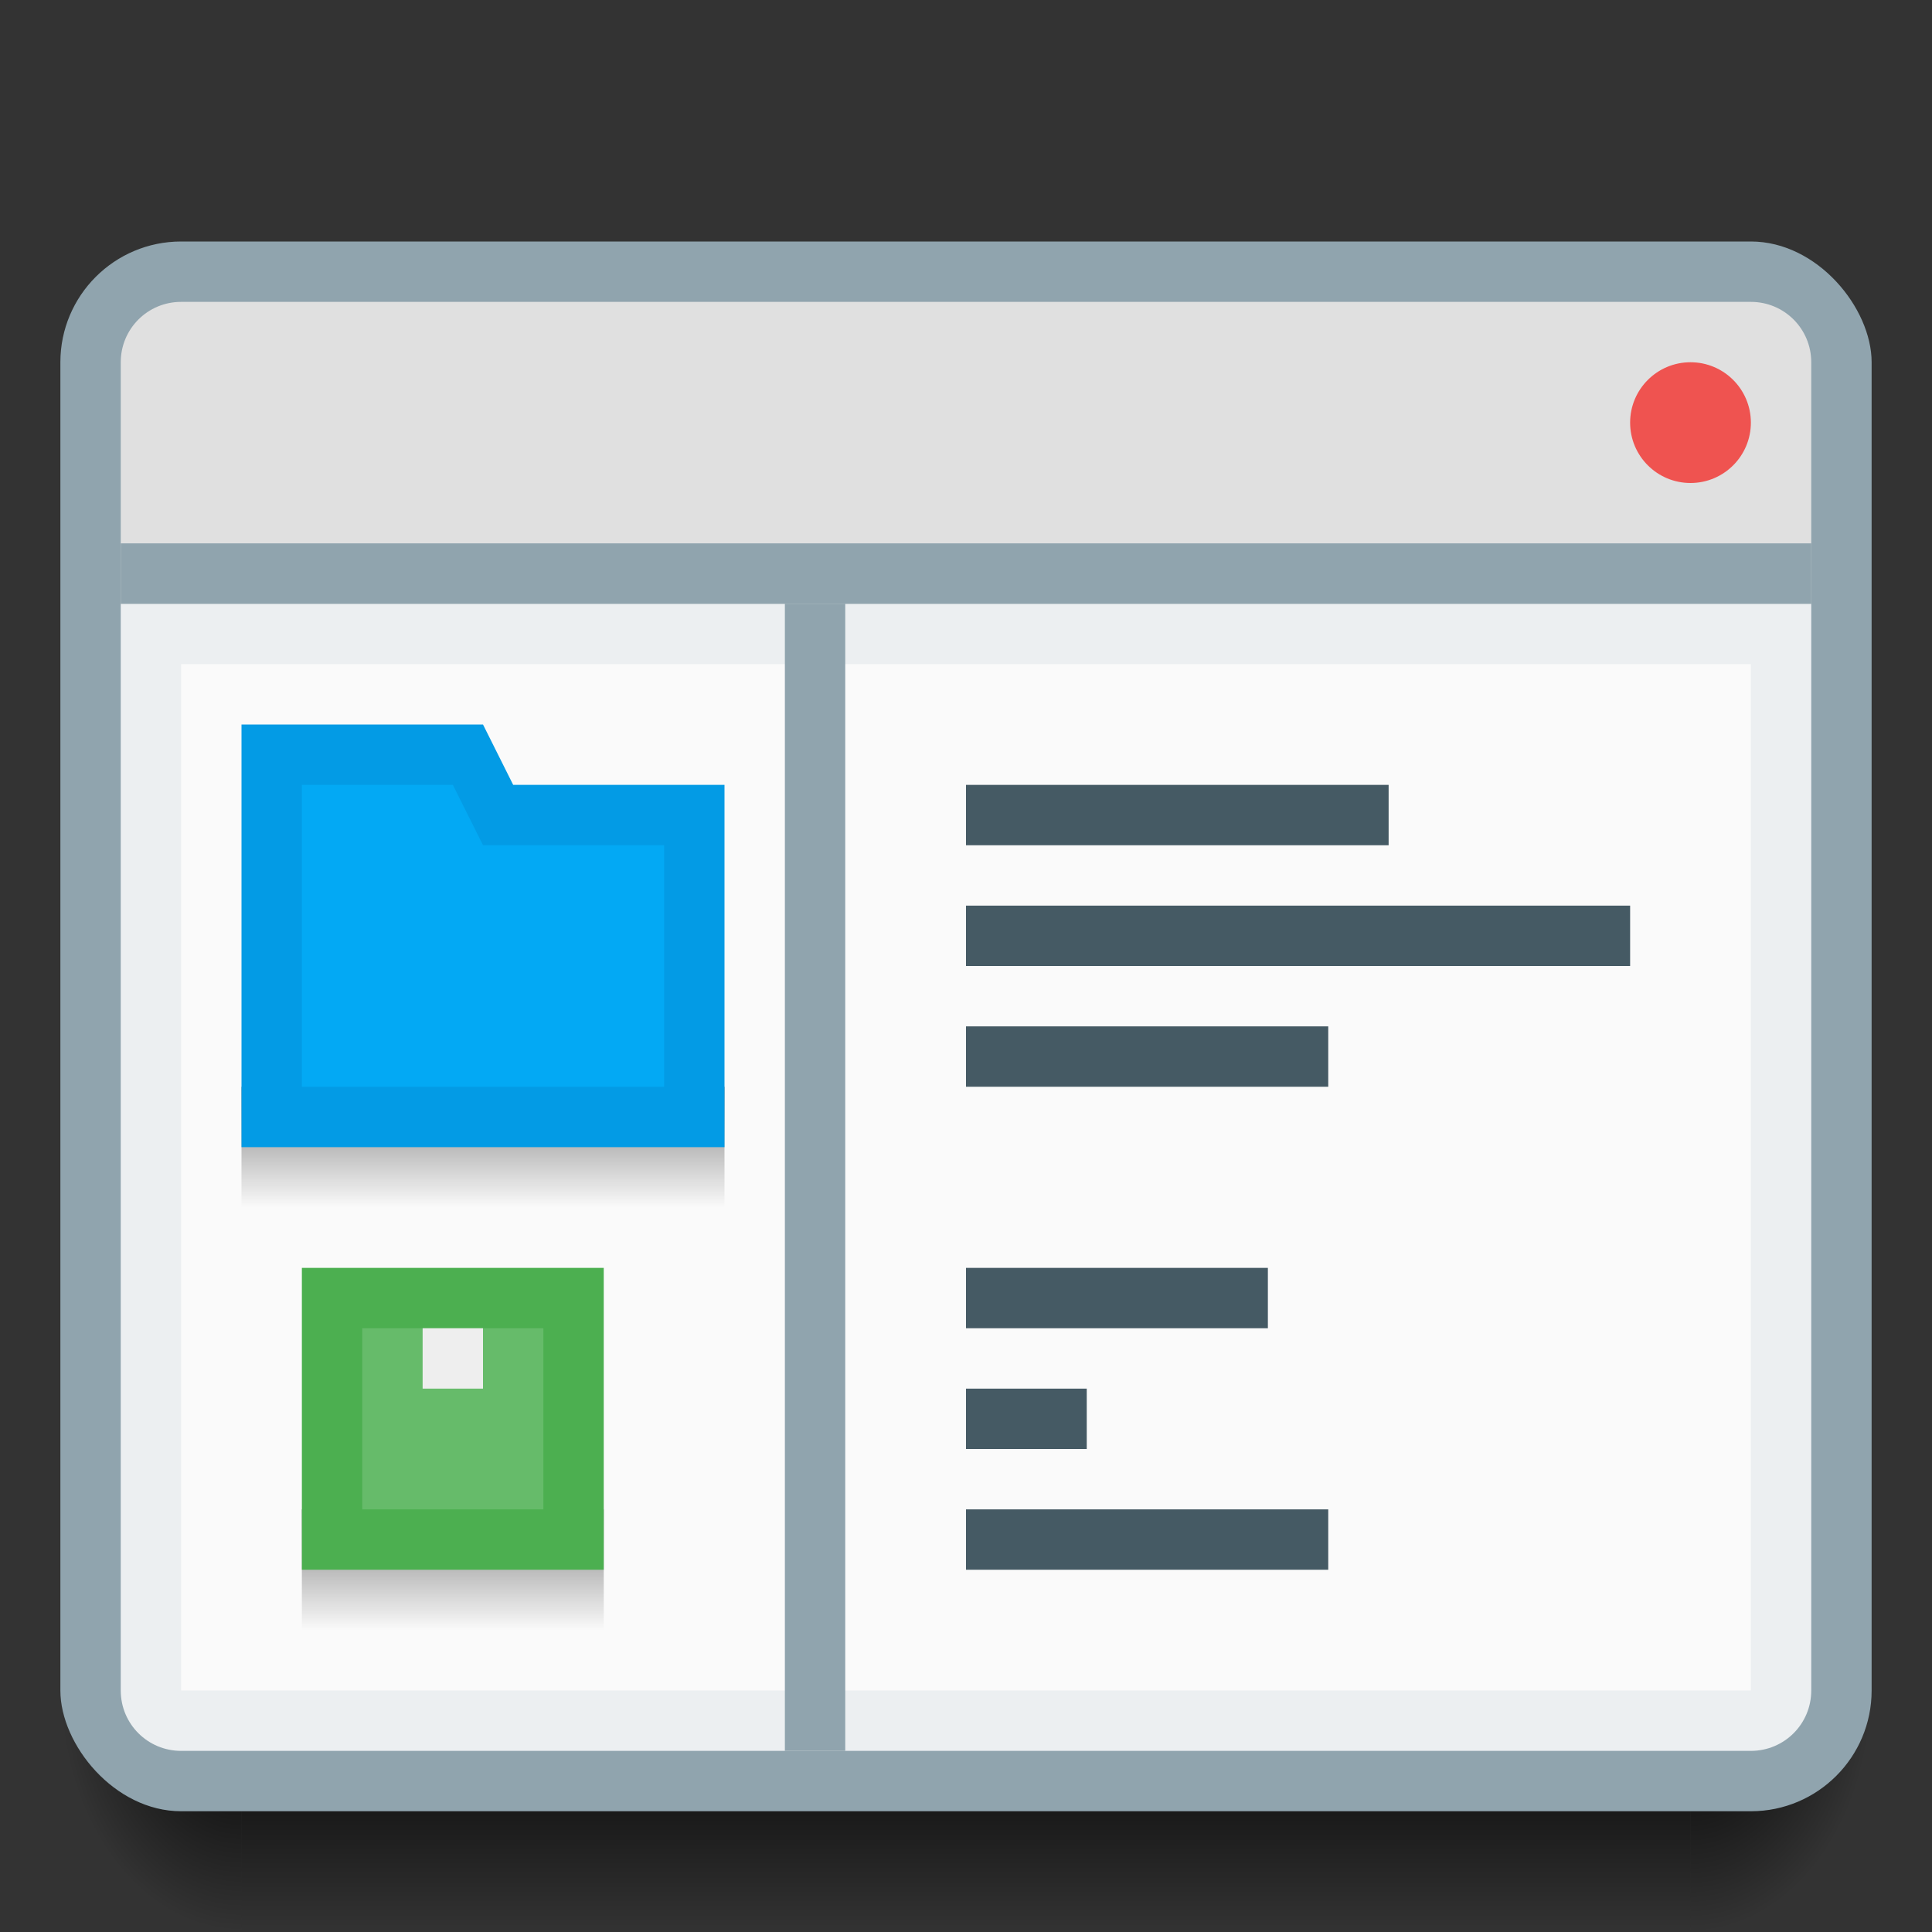 <?xml version="1.0" encoding="UTF-8" standalone="no"?>
<!-- Created with Inkscape (http://www.inkscape.org/) -->

<svg
   xmlns:dc="http://purl.org/dc/elements/1.1/"
   xmlns:cc="http://creativecommons.org/ns#"
   xmlns:rdf="http://www.w3.org/1999/02/22-rdf-syntax-ns#"
   xmlns:svg="http://www.w3.org/2000/svg"
   xmlns="http://www.w3.org/2000/svg"
   xmlns:xlink="http://www.w3.org/1999/xlink"
   xmlns:sodipodi="http://sodipodi.sourceforge.net/DTD/sodipodi-0.dtd"
   xmlns:inkscape="http://www.inkscape.org/namespaces/inkscape"
   width="32"
   height="32"
   viewBox="0 0 32 32"
   id="svg2"
   version="1.1"
   inkscape:version="0.91 r13725"
   sodipodi:docname="view-choose.svg">
  <rect x="0" y="0" width="32" height="32" fill="#333333" stroke="none"/>
  <defs
     id="defs4">
    <linearGradient
       inkscape:collect="always"
       id="Shadow">
      <stop
         style="stop-color:#000000;stop-opacity:1;"
         offset="0"
         id="stop4181" />
      <stop
         style="stop-color:#000000;stop-opacity:0;"
         offset="1"
         id="stop4183" />
    </linearGradient>
    <linearGradient
       inkscape:collect="always"
       xlink:href="#Shadow"
       id="linearGradient4580"
       gradientUnits="userSpaceOnUse"
       gradientTransform="translate(0,1020.362)"
       x1="16"
       y1="28"
       x2="16"
       y2="32" />
    <radialGradient
       r="1.5"
       fy="28.5"
       fx="28"
       cy="28.5"
       cx="28"
       gradientTransform="matrix(3.1111458e-7,2.667,-2,2.3333583e-7,85,973.696)"
       gradientUnits="userSpaceOnUse"
       id="radialGradient4576-8"
       xlink:href="#Shadow"
       inkscape:collect="always" />
    <radialGradient
       r="1.5"
       fy="31.147"
       fx="0.56"
       cy="31.147"
       cx="0.56"
       gradientTransform="matrix(-2,2.4329792e-6,-3.2319946e-6,-2.667,5.12,1131.421)"
       gradientUnits="userSpaceOnUse"
       id="radialGradient4578-4"
       xlink:href="#Shadow"
       inkscape:collect="always" />
    <linearGradient
       inkscape:collect="always"
       xlink:href="#Shadow"
       id="linearGradient4339"
       x1="8"
       y1="1036.362"
       x2="8"
       y2="1040.362"
       gradientUnits="userSpaceOnUse" />
    <linearGradient
       inkscape:collect="always"
       xlink:href="#Shadow"
       id="linearGradient4511"
       x1="8"
       y1="1043.362"
       x2="8"
       y2="1047.362"
       gradientUnits="userSpaceOnUse" />
  </defs>
  <sodipodi:namedview
     id="base"
     pagecolor="#ffffff"
     bordercolor="#666666"
     borderopacity="1.0"
     inkscape:pageopacity="0.0"
     inkscape:pageshadow="2"
     inkscape:zoom="36.504388"
     inkscape:cx="16.915271"
     inkscape:cy="11.611543"
     inkscape:document-units="px"
     inkscape:current-layer="layer1"
     showgrid="true"
     inkscape:window-width="2560"
     inkscape:window-height="959"
     inkscape:window-x="0"
     inkscape:window-y="34"
     inkscape:window-maximized="1"
     inkscape:showpageshadow="false"
     borderlayer="true"
     units="px"
     showguides="true"
     inkscape:guide-bbox="true">
    <inkscape:grid
       type="xygrid"
       id="grid4155"
       empspacing="2" />
    <sodipodi:guide
       position="2,30"
       orientation="28,0"
       id="guide4159" />
    <sodipodi:guide
       position="2,2"
       orientation="0,28"
       id="guide4161" />
    <sodipodi:guide
       position="30,2"
       orientation="-28,0"
       id="guide4163" />
    <sodipodi:guide
       position="30,30"
       orientation="0,-28"
       id="guide4165" />
    <sodipodi:guide
       position="16,15"
       orientation="1,0"
       id="guide4153" />
  </sodipodi:namedview>
  <g
     inkscape:label="Layer 1"
     inkscape:groupmode="layer"
     id="layer1"
     transform="translate(0,-1020.362)">
    <path
       sodipodi:nodetypes="ccccc"
       inkscape:connector-curvature="0"
       id="path4574-1"
       d="m 4,1048.362 0,4 24,0 0,-4 z"
       style="opacity:1;fill:url(#linearGradient4580);fill-opacity:1;stroke:none;stroke-width:2;stroke-linecap:round;stroke-linejoin:round;stroke-miterlimit:4;stroke-dasharray:none;stroke-opacity:0.528" />
    <path
       inkscape:connector-curvature="0"
       id="path4572-6"
       d="m 4,1048.362 -3,0 0,1 c 0,1.662 1.338,3 3,3 l 0,-4 z"
       style="opacity:1;fill:url(#radialGradient4578-4);fill-opacity:1;stroke:none;stroke-width:2;stroke-linecap:round;stroke-linejoin:round;stroke-miterlimit:4;stroke-dasharray:none;stroke-opacity:0.528" />
    <path
       inkscape:connector-curvature="0"
       id="path4570-8"
       d="m 28,1048.362 0,4 c 1.662,0 3,-1.338 3,-3 l 0,-1 -3,0 z"
       style="opacity:1;fill:url(#radialGradient4576-8);fill-opacity:1;stroke:none;stroke-width:2;stroke-linecap:round;stroke-linejoin:round;stroke-miterlimit:4;stroke-dasharray:none;stroke-opacity:0.528" />
    <rect
       style="opacity:1;fill:#90a4ae;fill-opacity:1;stroke:none;stroke-width:2;stroke-linecap:round;stroke-linejoin:round;stroke-miterlimit:4;stroke-dasharray:none;stroke-opacity:0.528"
       id="rect4163-7"
       width="30"
       height="26"
       x="1"
       y="1024.362"
       ry="2" />
    <path
       style="opacity:1;fill:#eceff1;fill-opacity:1;stroke:none;stroke-width:2;stroke-linecap:round;stroke-linejoin:round;stroke-miterlimit:4;stroke-dasharray:none;stroke-opacity:0.528"
       d="m 30,1030.362 -28,0 0,18 c 0,0.554 0.446,1 1,1 l 26,0 c 0.554,0 1,-0.446 1,-1 l 0,-18 z"
       id="path4172"
       inkscape:connector-curvature="0" />
    <path
       style="opacity:1;fill:#e0e0e0;fill-opacity:1;stroke:none;stroke-width:2;stroke-linecap:round;stroke-linejoin:round;stroke-miterlimit:4;stroke-dasharray:none;stroke-opacity:0.528"
       d="m 3,1025.362 c -0.554,0 -1,0.446 -1,1 l 0,4 28,0 0,-4 c 0,-0.554 -0.446,-1 -1,-1 l -26,0 z"
       id="rect4165"
       inkscape:connector-curvature="0" />
    <rect
       style="opacity:1;fill:#90a4ae;fill-opacity:1;stroke:none;stroke-width:2;stroke-linecap:round;stroke-linejoin:round;stroke-miterlimit:4;stroke-dasharray:none;stroke-opacity:0.528"
       id="rect4167"
       width="28"
       height="1"
       x="2"
       y="1029.362"
       ry="0" />
    <rect
       style="opacity:1;fill:#fafafa;fill-opacity:1;stroke:none;stroke-width:2;stroke-linecap:round;stroke-linejoin:round;stroke-miterlimit:4;stroke-dasharray:none;stroke-opacity:0.528"
       id="rect4175"
       width="26"
       height="17"
       x="3"
       y="1031.362"
       ry="0" />
    <rect
       style="opacity:1;fill:url(#linearGradient4511);fill-opacity:1;stroke:none;stroke-width:2;stroke-linecap:round;stroke-linejoin:round;stroke-miterlimit:4;stroke-dasharray:none;stroke-opacity:1"
       id="rect4503"
       width="5"
       height="2"
       x="5"
       y="1045.362"
       ry="1.7382799e-05" />
    <circle
       style="opacity:1;fill:#ef5350;fill-opacity:1;stroke:none;stroke-width:2;stroke-linecap:round;stroke-linejoin:round;stroke-miterlimit:4;stroke-dasharray:none;stroke-opacity:0.528"
       id="path4243"
       cx="28"
       cy="1027.362"
       r="1" />
    <rect
       style="opacity:1;fill:url(#linearGradient4339);fill-opacity:1;stroke:none;stroke-width:2;stroke-linecap:round;stroke-linejoin:round;stroke-miterlimit:4;stroke-dasharray:none;stroke-opacity:1"
       id="rect4331"
       width="8"
       height="2"
       x="4"
       y="1038.362"
       ry="1.7382799e-05" />
    <path
       style="opacity:1;fill:#039be5;fill-opacity:1;stroke:none;stroke-width:2;stroke-linecap:round;stroke-linejoin:round;stroke-miterlimit:4;stroke-dasharray:none;stroke-opacity:1"
       d="m 4,1032.362 0,6 0,1 1,0 7,0 0,-1 0,-5 -3.5,0 -0.5,-1 -3,0 z"
       id="rect4261"
       inkscape:connector-curvature="0"
       sodipodi:nodetypes="ccccccccccc" />
    <path
       style="opacity:1;fill:#03a9f4;fill-opacity:1;stroke:none;stroke-width:2;stroke-linecap:round;stroke-linejoin:round;stroke-miterlimit:4;stroke-dasharray:none;stroke-opacity:1"
       d="m 5,1033.362 0,1 0,4 6,0 0,-4 -3,0 -0.5,-1 -2.5,0 z"
       id="rect4276"
       inkscape:connector-curvature="0" />
    <path
       style="opacity:1;fill:#455a64;fill-opacity:1;stroke:none;stroke-width:2;stroke-linecap:round;stroke-linejoin:round;stroke-miterlimit:4;stroke-dasharray:none;stroke-opacity:1"
       d="M 16 13 L 16 14 L 23 14 L 23 13 L 16 13 z M 16 15 L 16 16 L 27 16 L 27 15 L 16 15 z M 16 17 L 16 18 L 22 18 L 22 17 L 16 17 z M 16 21 L 16 22 L 21 22 L 21 21 L 16 21 z M 16 23 L 16 24 L 18 24 L 18 23 L 16 23 z M 16 25 L 16 26 L 22 26 L 22 25 L 16 25 z "
       transform="translate(0,1020.362)"
       id="rect4350" />
    <rect
       style="opacity:1;fill:#4caf50;fill-opacity:1;stroke:none;stroke-width:2;stroke-linecap:round;stroke-linejoin:round;stroke-miterlimit:4;stroke-dasharray:none;stroke-opacity:1"
       id="rect4354"
       width="5"
       height="5"
       x="5"
       y="1041.362"
       ry="1.7382799e-05" />
    <rect
       style="opacity:1;fill:#66bb6a;fill-opacity:1;stroke:none;stroke-width:2;stroke-linecap:round;stroke-linejoin:round;stroke-miterlimit:4;stroke-dasharray:none;stroke-opacity:1"
       id="rect4399"
       width="3"
       height="3"
       x="6"
       y="1042.362"
       ry="1.7382799e-05" />
    <rect
       style="opacity:1;fill:#eeeeee;fill-opacity:1;stroke:none;stroke-width:2;stroke-linecap:round;stroke-linejoin:round;stroke-miterlimit:4;stroke-dasharray:none;stroke-opacity:1"
       id="rect4401"
       width="1"
       height="1"
       x="7"
       y="1042.362"
       ry="1.7382799e-05" />
    <rect
       style="opacity:1;fill:#90a4ae;fill-opacity:1;stroke:none;stroke-width:2;stroke-linecap:round;stroke-linejoin:round;stroke-miterlimit:4;stroke-dasharray:none;stroke-opacity:1"
       id="rect4493"
       width="1"
       height="19"
       x="13"
       y="1030.362"
       ry="0" />
  </g>
</svg>

